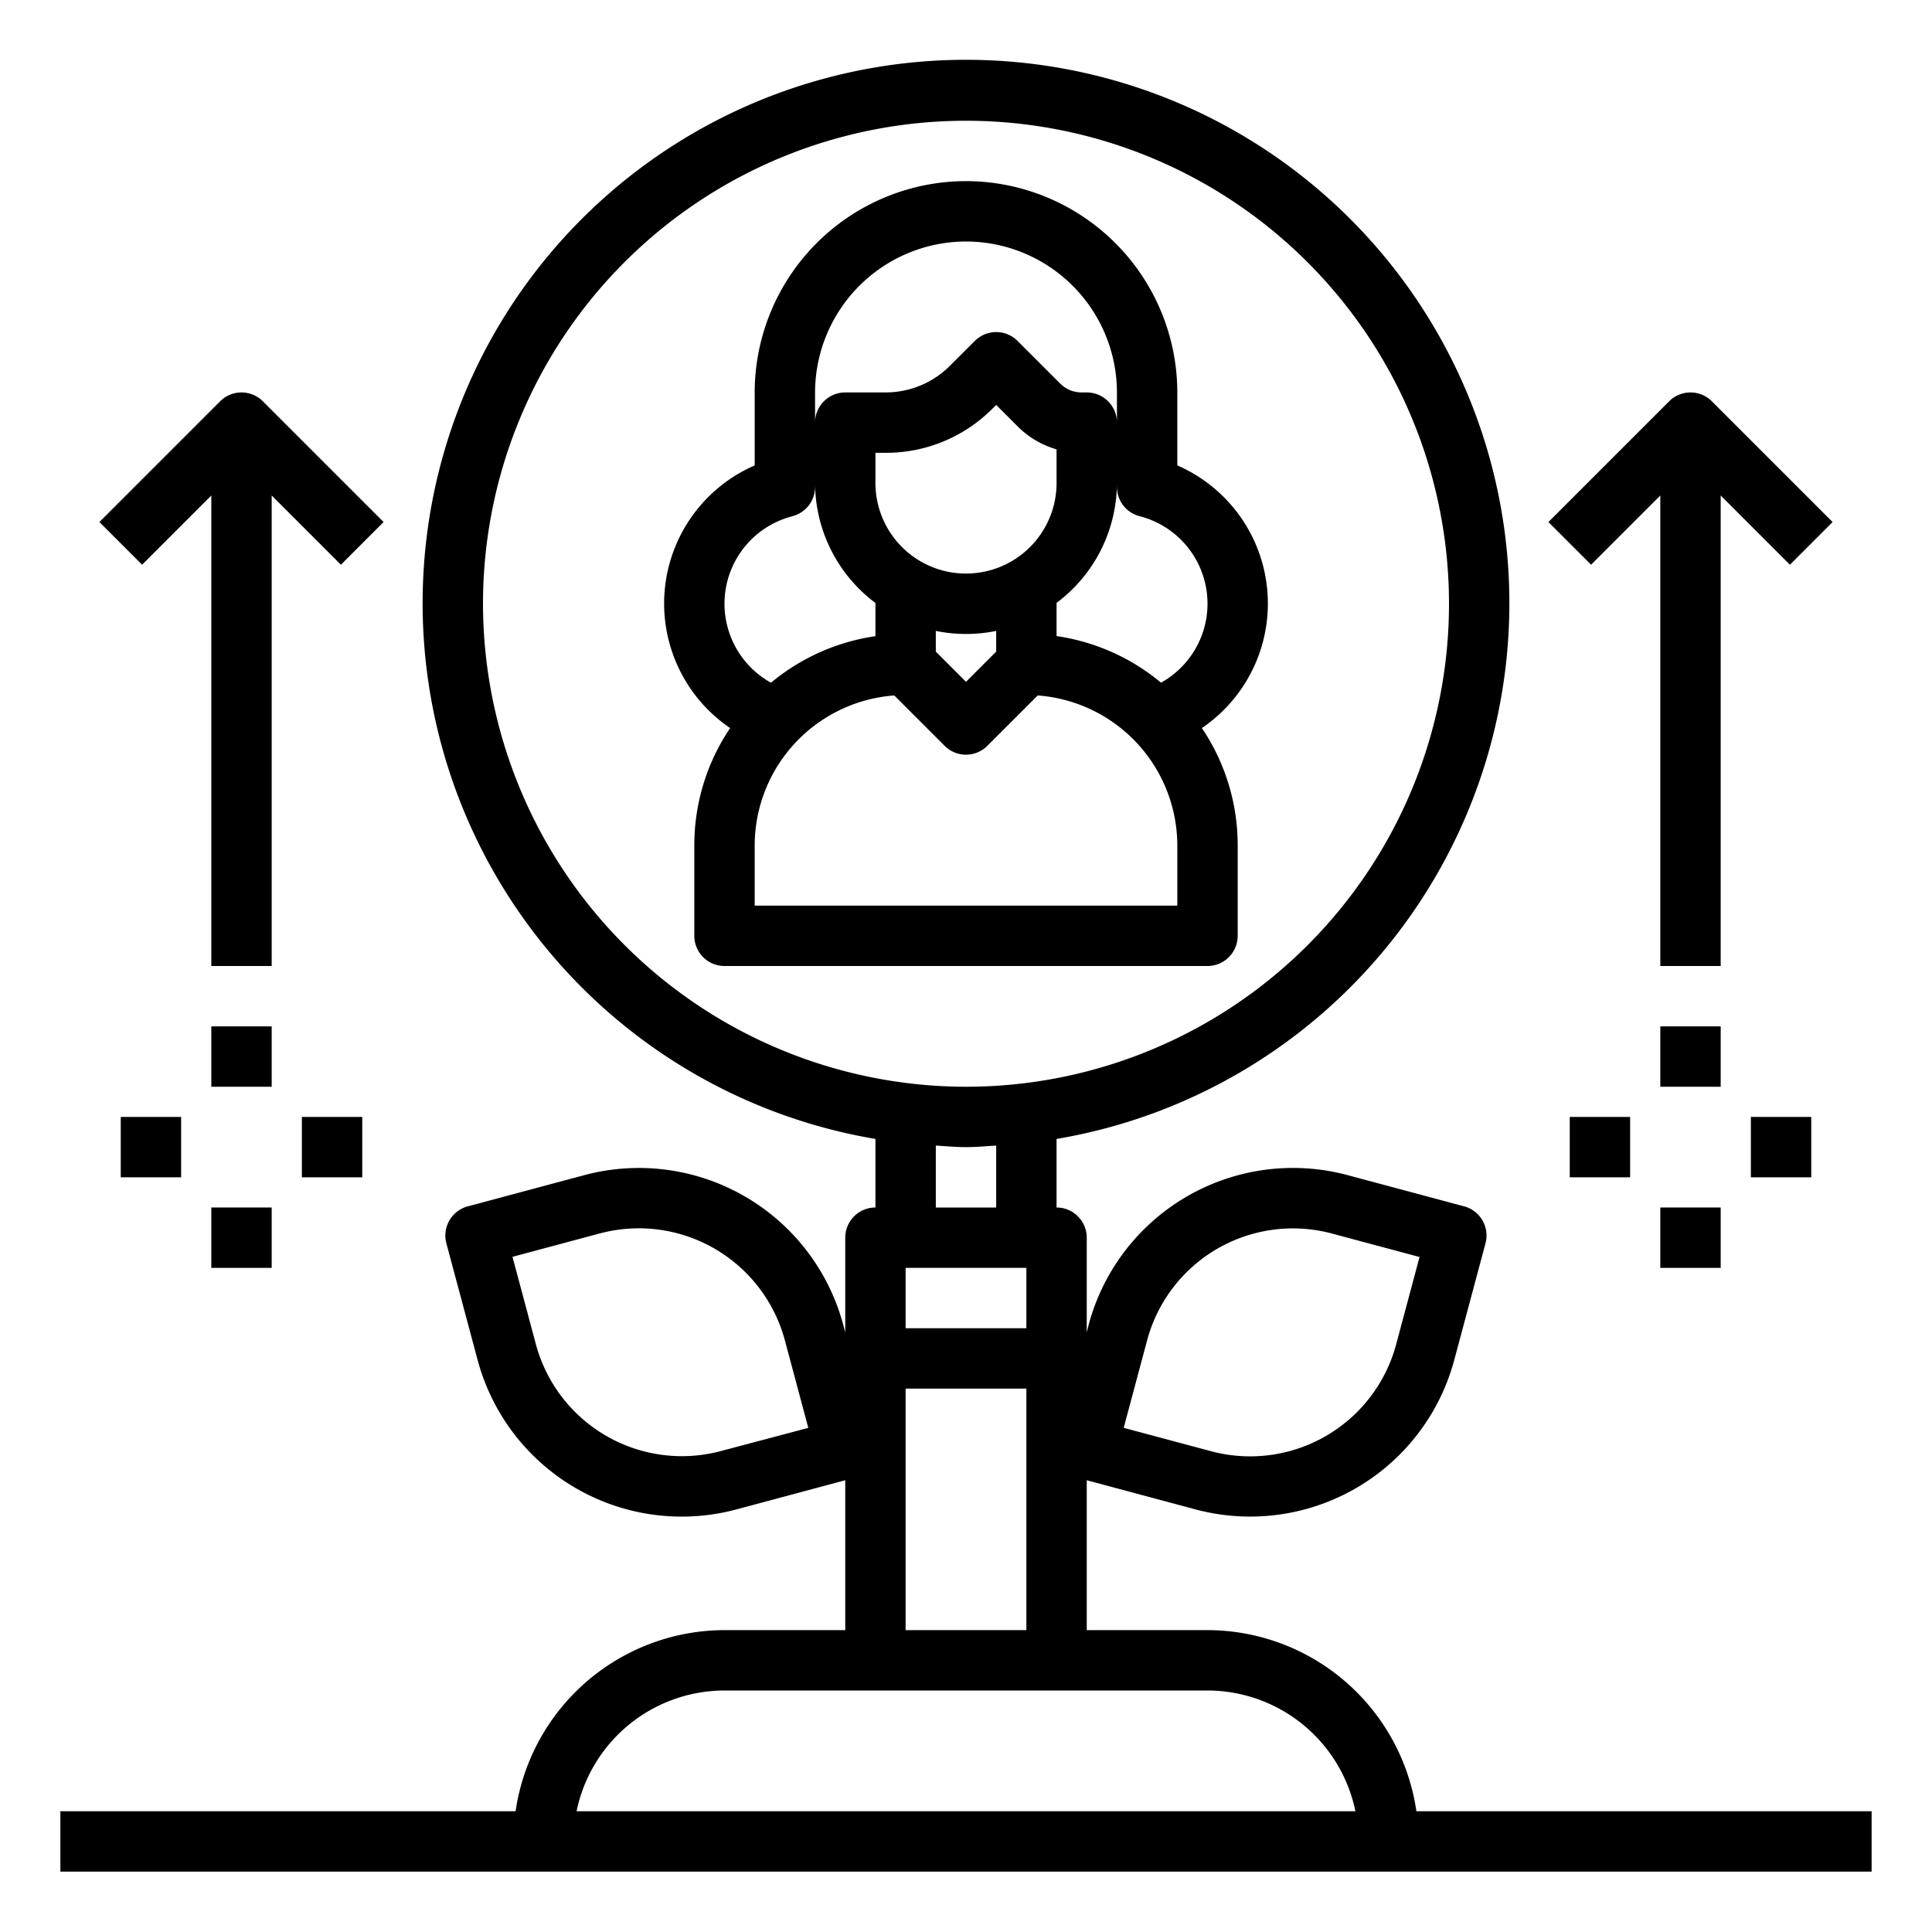 <svg xmlns="http://www.w3.org/2000/svg" viewBox="0 0 64 64" x="0px" y="0px"><g data-name="Growth-Tree"><path d="M46.92,60A7.006,7.006,0,0,0,40,54H36V49.035L39.6,50a7,7,0,0,0,8.574-4.949l1.035-3.864a1,1,0,0,0-.707-1.225l-3.863-1.035a7.006,7.006,0,0,0-8.574,4.95L36,44.137V41a1,1,0,0,0-1-1V37.729a18,18,0,1,0-6,0V40a1,1,0,0,0-1,1v3.137l-.069-.259a7.007,7.007,0,0,0-8.574-4.95l-3.863,1.035a1,1,0,0,0-.707,1.225l1.035,3.864A7,7,0,0,0,24.4,50L28,49.035V54H24a7.006,7.006,0,0,0-6.92,6H2v2H62V60ZM38,44.4a5,5,0,0,1,6.124-3.537l2.9.777-.776,2.9a5.008,5.008,0,0,1-6.124,3.535l-2.9-.776ZM23.877,48.069a5.009,5.009,0,0,1-6.124-3.535l-.776-2.9,2.9-.777A5.01,5.01,0,0,1,26,44.4l.776,2.9ZM34,42v2H30V42ZM16,20A16,16,0,1,1,32,36,16.019,16.019,0,0,1,16,20ZM31,37.949c.333.019.662.051,1,.051s.667-.032,1-.051V40H31ZM30,46h4v8H30ZM24,56H40a5.009,5.009,0,0,1,4.9,4H19.1A5.009,5.009,0,0,1,24,56Z"></path><rect x="7" y="34" width="2" height="2"></rect><rect x="10" y="37" width="2" height="2"></rect><rect x="4" y="37" width="2" height="2"></rect><rect x="7" y="40" width="2" height="2"></rect><path d="M55,16.414V32h2V16.414l2.293,2.293,1.414-1.414-4-4a1,1,0,0,0-1.414,0l-4,4,1.414,1.414Z"></path><path d="M7,16.414V32H9V16.414l2.293,2.293,1.414-1.414-4-4a1,1,0,0,0-1.414,0l-4,4,1.414,1.414Z"></path><path d="M41,31V28a6.943,6.943,0,0,0-1.186-3.882,4.987,4.987,0,0,0-.814-8.7V13a7.009,7.009,0,0,0-7-7,7.009,7.009,0,0,0-7,7v2.418a4.987,4.987,0,0,0-.814,8.7A6.943,6.943,0,0,0,23,28v3a1,1,0,0,0,1,1H40A1,1,0,0,0,41,31ZM37.753,17.1a2.992,2.992,0,0,1,.707,5.514A6.964,6.964,0,0,0,35,21.071v-1.1A4.977,4.977,0,0,0,37,16v.13A1,1,0,0,0,37.753,17.1ZM33,21.586l-1,1-1-1V20.9a5,5,0,0,0,2,0ZM32,19a3,3,0,0,1-3-3V15h.343a4.968,4.968,0,0,0,3.535-1.465L33,13.414l.707.707A2.981,2.981,0,0,0,35,14.885V16A3,3,0,0,1,32,19Zm-5-6a5.009,5.009,0,0,1,5-5,5.006,5.006,0,0,1,5,5v1a1,1,0,0,0-1-1h-.172a1,1,0,0,1-.707-.293l-1.414-1.414a1,1,0,0,0-1.414,0l-.829.828A3.017,3.017,0,0,1,29.343,13H28a1,1,0,0,0-1,1Zm-.753,4.1A1,1,0,0,0,27,16.13V16a4.977,4.977,0,0,0,2,3.974v1.1a6.964,6.964,0,0,0-3.46,1.542,2.992,2.992,0,0,1,.707-5.514ZM39,30H25V28a4.991,4.991,0,0,1,4.624-4.962l1.669,1.669a1,1,0,0,0,1.414,0l1.669-1.669A4.991,4.991,0,0,1,39,28Z"></path><rect x="55" y="34" width="2" height="2"></rect><rect x="58" y="37" width="2" height="2"></rect><rect x="52" y="37" width="2" height="2"></rect><rect x="55" y="40" width="2" height="2"></rect></g></svg>